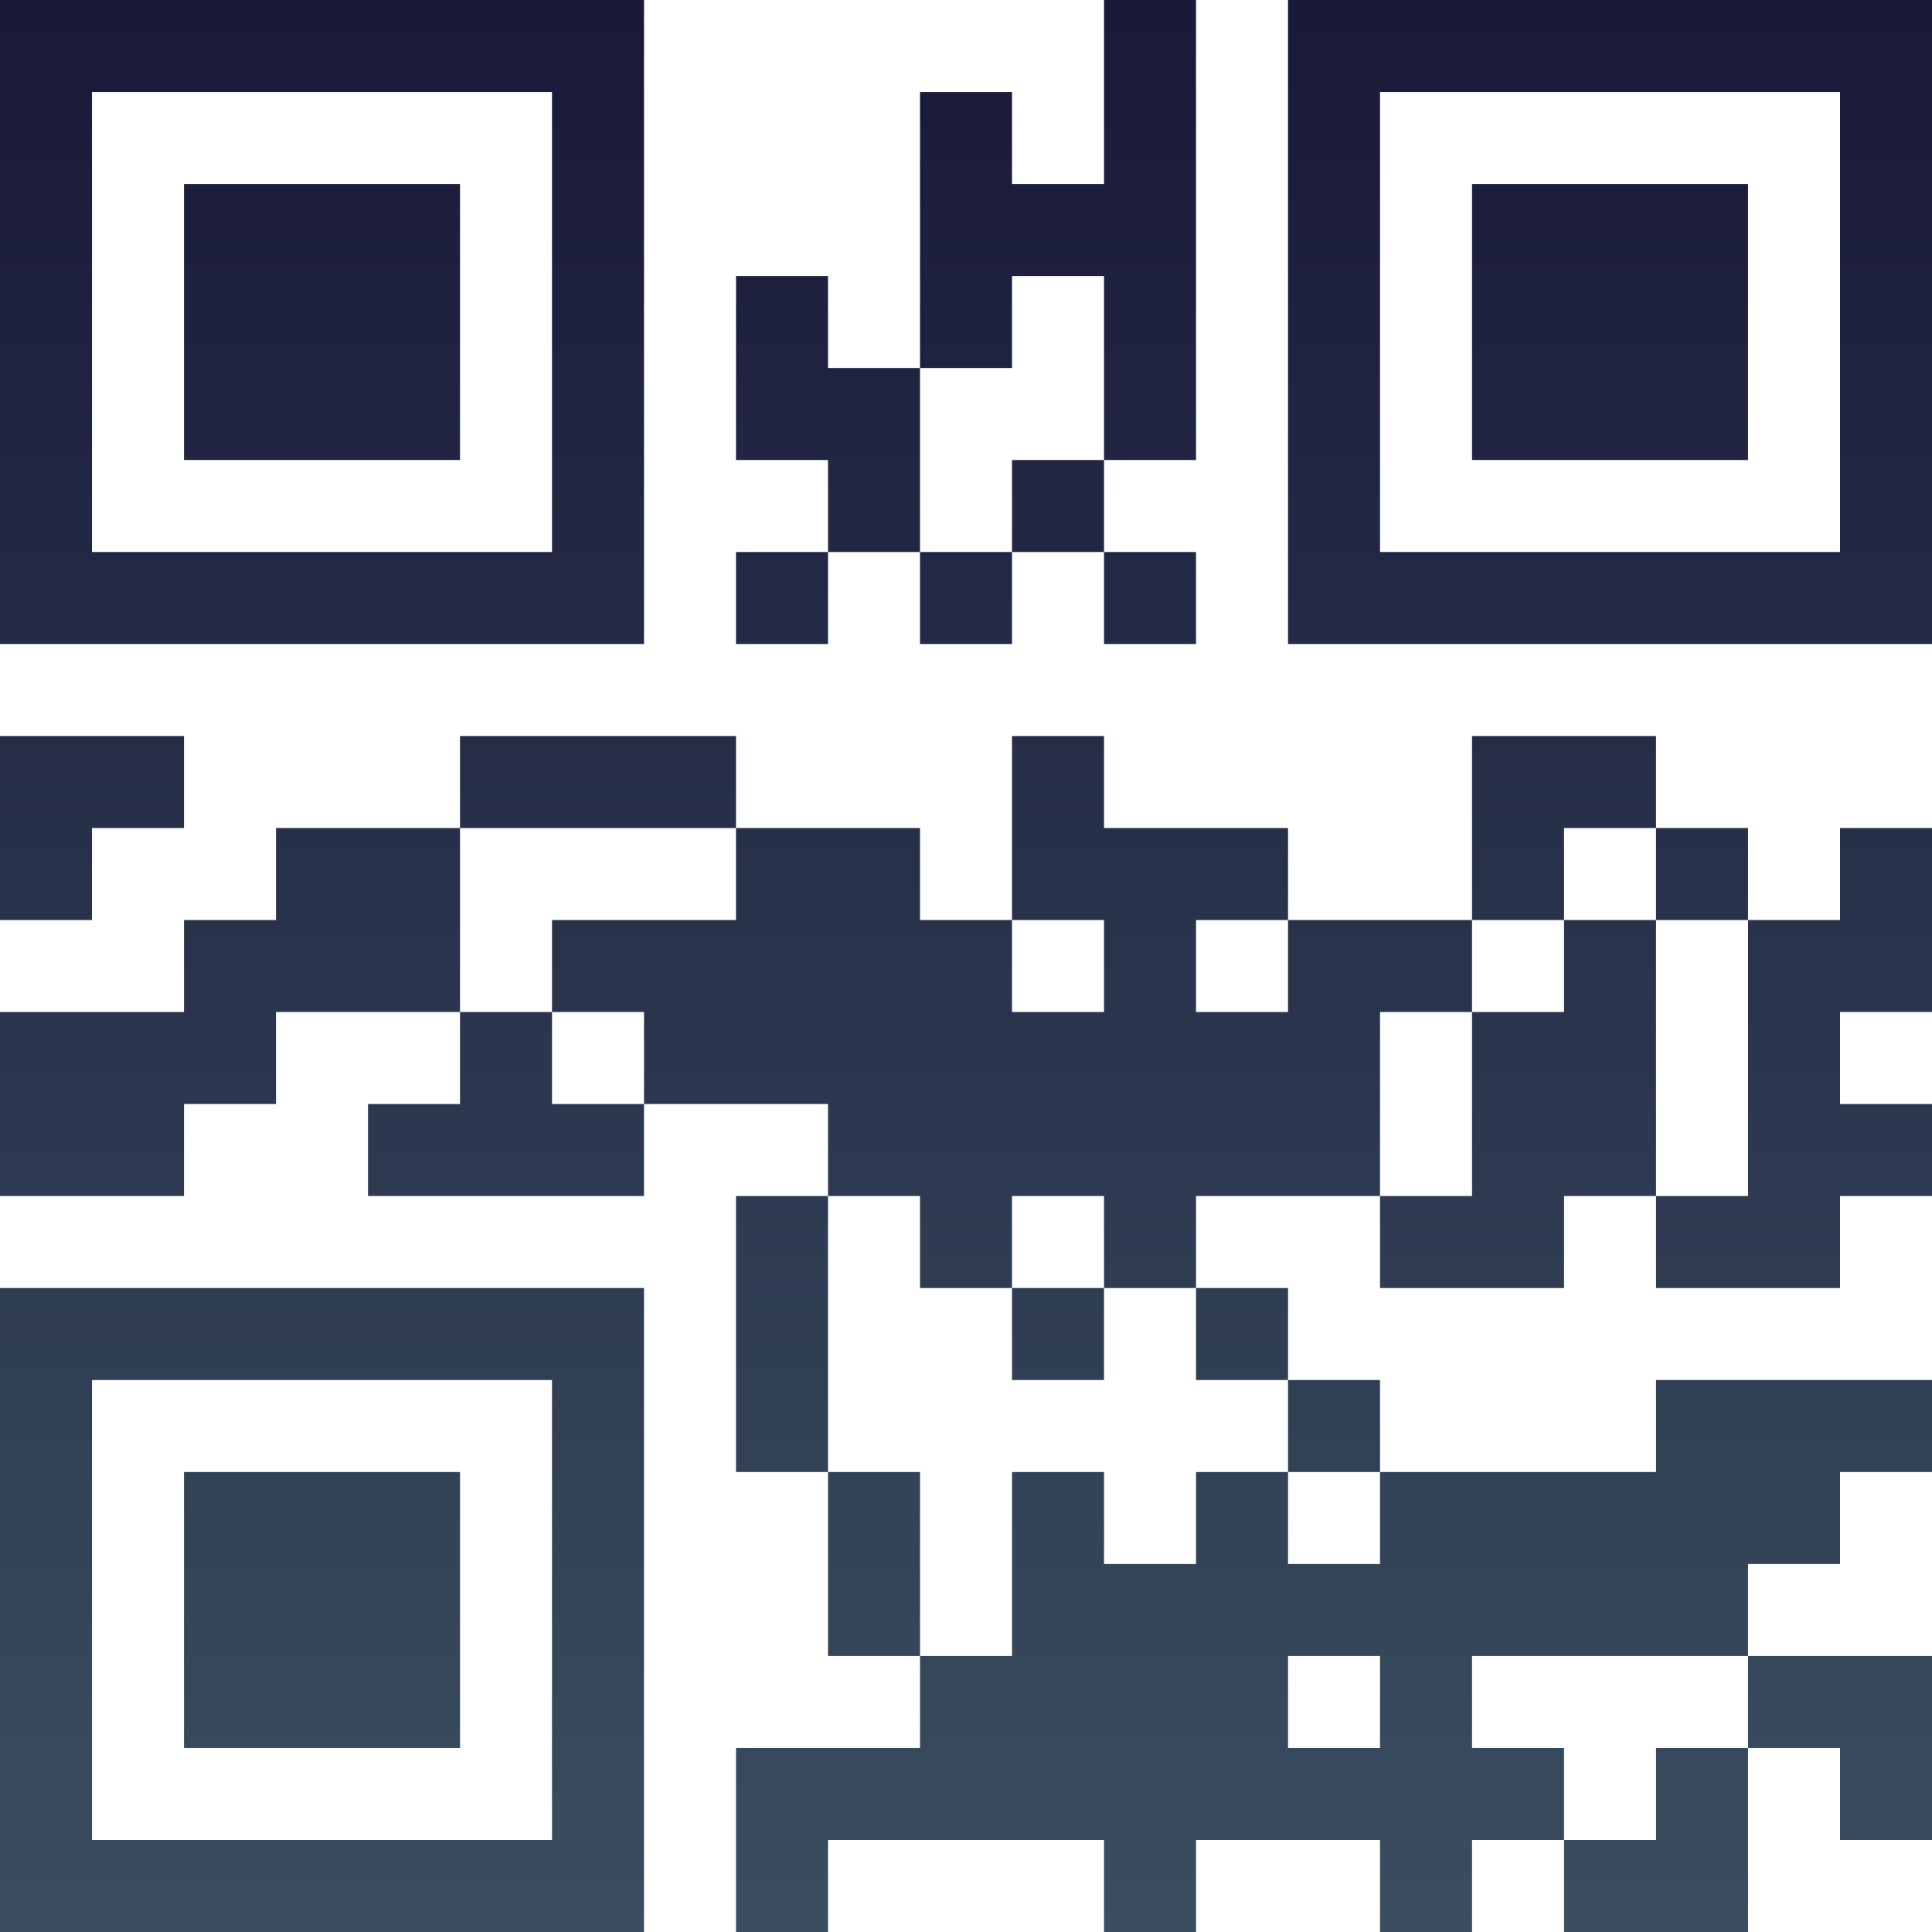 <?xml version="1.0" encoding="UTF-8"?>
<svg xmlns="http://www.w3.org/2000/svg" version="1.1" width="100" height="100" viewBox="0 0 100 100"><rect x="0" y="0" width="100" height="100" fill="#ffffff"/><g transform="scale(4.762)"><g transform="translate(0,0)"><defs><linearGradient gradientUnits="userSpaceOnUse" x1="0" y1="0" x2="0" y2="21" id="g1"><stop offset="0%" stop-color="#191938"/><stop offset="100%" stop-color="#3a4e60"/></linearGradient></defs><path fill-rule="evenodd" d="M12 0L12 2L11 2L11 1L10 1L10 4L9 4L9 3L8 3L8 5L9 5L9 6L8 6L8 7L9 7L9 6L10 6L10 7L11 7L11 6L12 6L12 7L13 7L13 6L12 6L12 5L13 5L13 0ZM11 3L11 4L10 4L10 6L11 6L11 5L12 5L12 3ZM0 8L0 10L1 10L1 9L2 9L2 8ZM5 8L5 9L3 9L3 10L2 10L2 11L0 11L0 13L2 13L2 12L3 12L3 11L5 11L5 12L4 12L4 13L7 13L7 12L9 12L9 13L8 13L8 16L9 16L9 18L10 18L10 19L8 19L8 21L9 21L9 20L12 20L12 21L13 21L13 20L15 20L15 21L16 21L16 20L17 20L17 21L19 21L19 19L20 19L20 20L21 20L21 18L19 18L19 17L20 17L20 16L21 16L21 15L18 15L18 16L15 16L15 15L14 15L14 14L13 14L13 13L15 13L15 14L17 14L17 13L18 13L18 14L20 14L20 13L21 13L21 12L20 12L20 11L21 11L21 9L20 9L20 10L19 10L19 9L18 9L18 8L16 8L16 10L14 10L14 9L12 9L12 8L11 8L11 10L10 10L10 9L8 9L8 8ZM5 9L5 11L6 11L6 12L7 12L7 11L6 11L6 10L8 10L8 9ZM17 9L17 10L16 10L16 11L15 11L15 13L16 13L16 11L17 11L17 10L18 10L18 13L19 13L19 10L18 10L18 9ZM11 10L11 11L12 11L12 10ZM13 10L13 11L14 11L14 10ZM9 13L9 16L10 16L10 18L11 18L11 16L12 16L12 17L13 17L13 16L14 16L14 17L15 17L15 16L14 16L14 15L13 15L13 14L12 14L12 13L11 13L11 14L10 14L10 13ZM11 14L11 15L12 15L12 14ZM14 18L14 19L15 19L15 18ZM16 18L16 19L17 19L17 20L18 20L18 19L19 19L19 18ZM0 0L0 7L7 7L7 0ZM1 1L1 6L6 6L6 1ZM2 2L2 5L5 5L5 2ZM14 0L14 7L21 7L21 0ZM15 1L15 6L20 6L20 1ZM16 2L16 5L19 5L19 2ZM0 14L0 21L7 21L7 14ZM1 15L1 20L6 20L6 15ZM2 16L2 19L5 19L5 16Z" fill="url(#g1)"/></g></g></svg>
